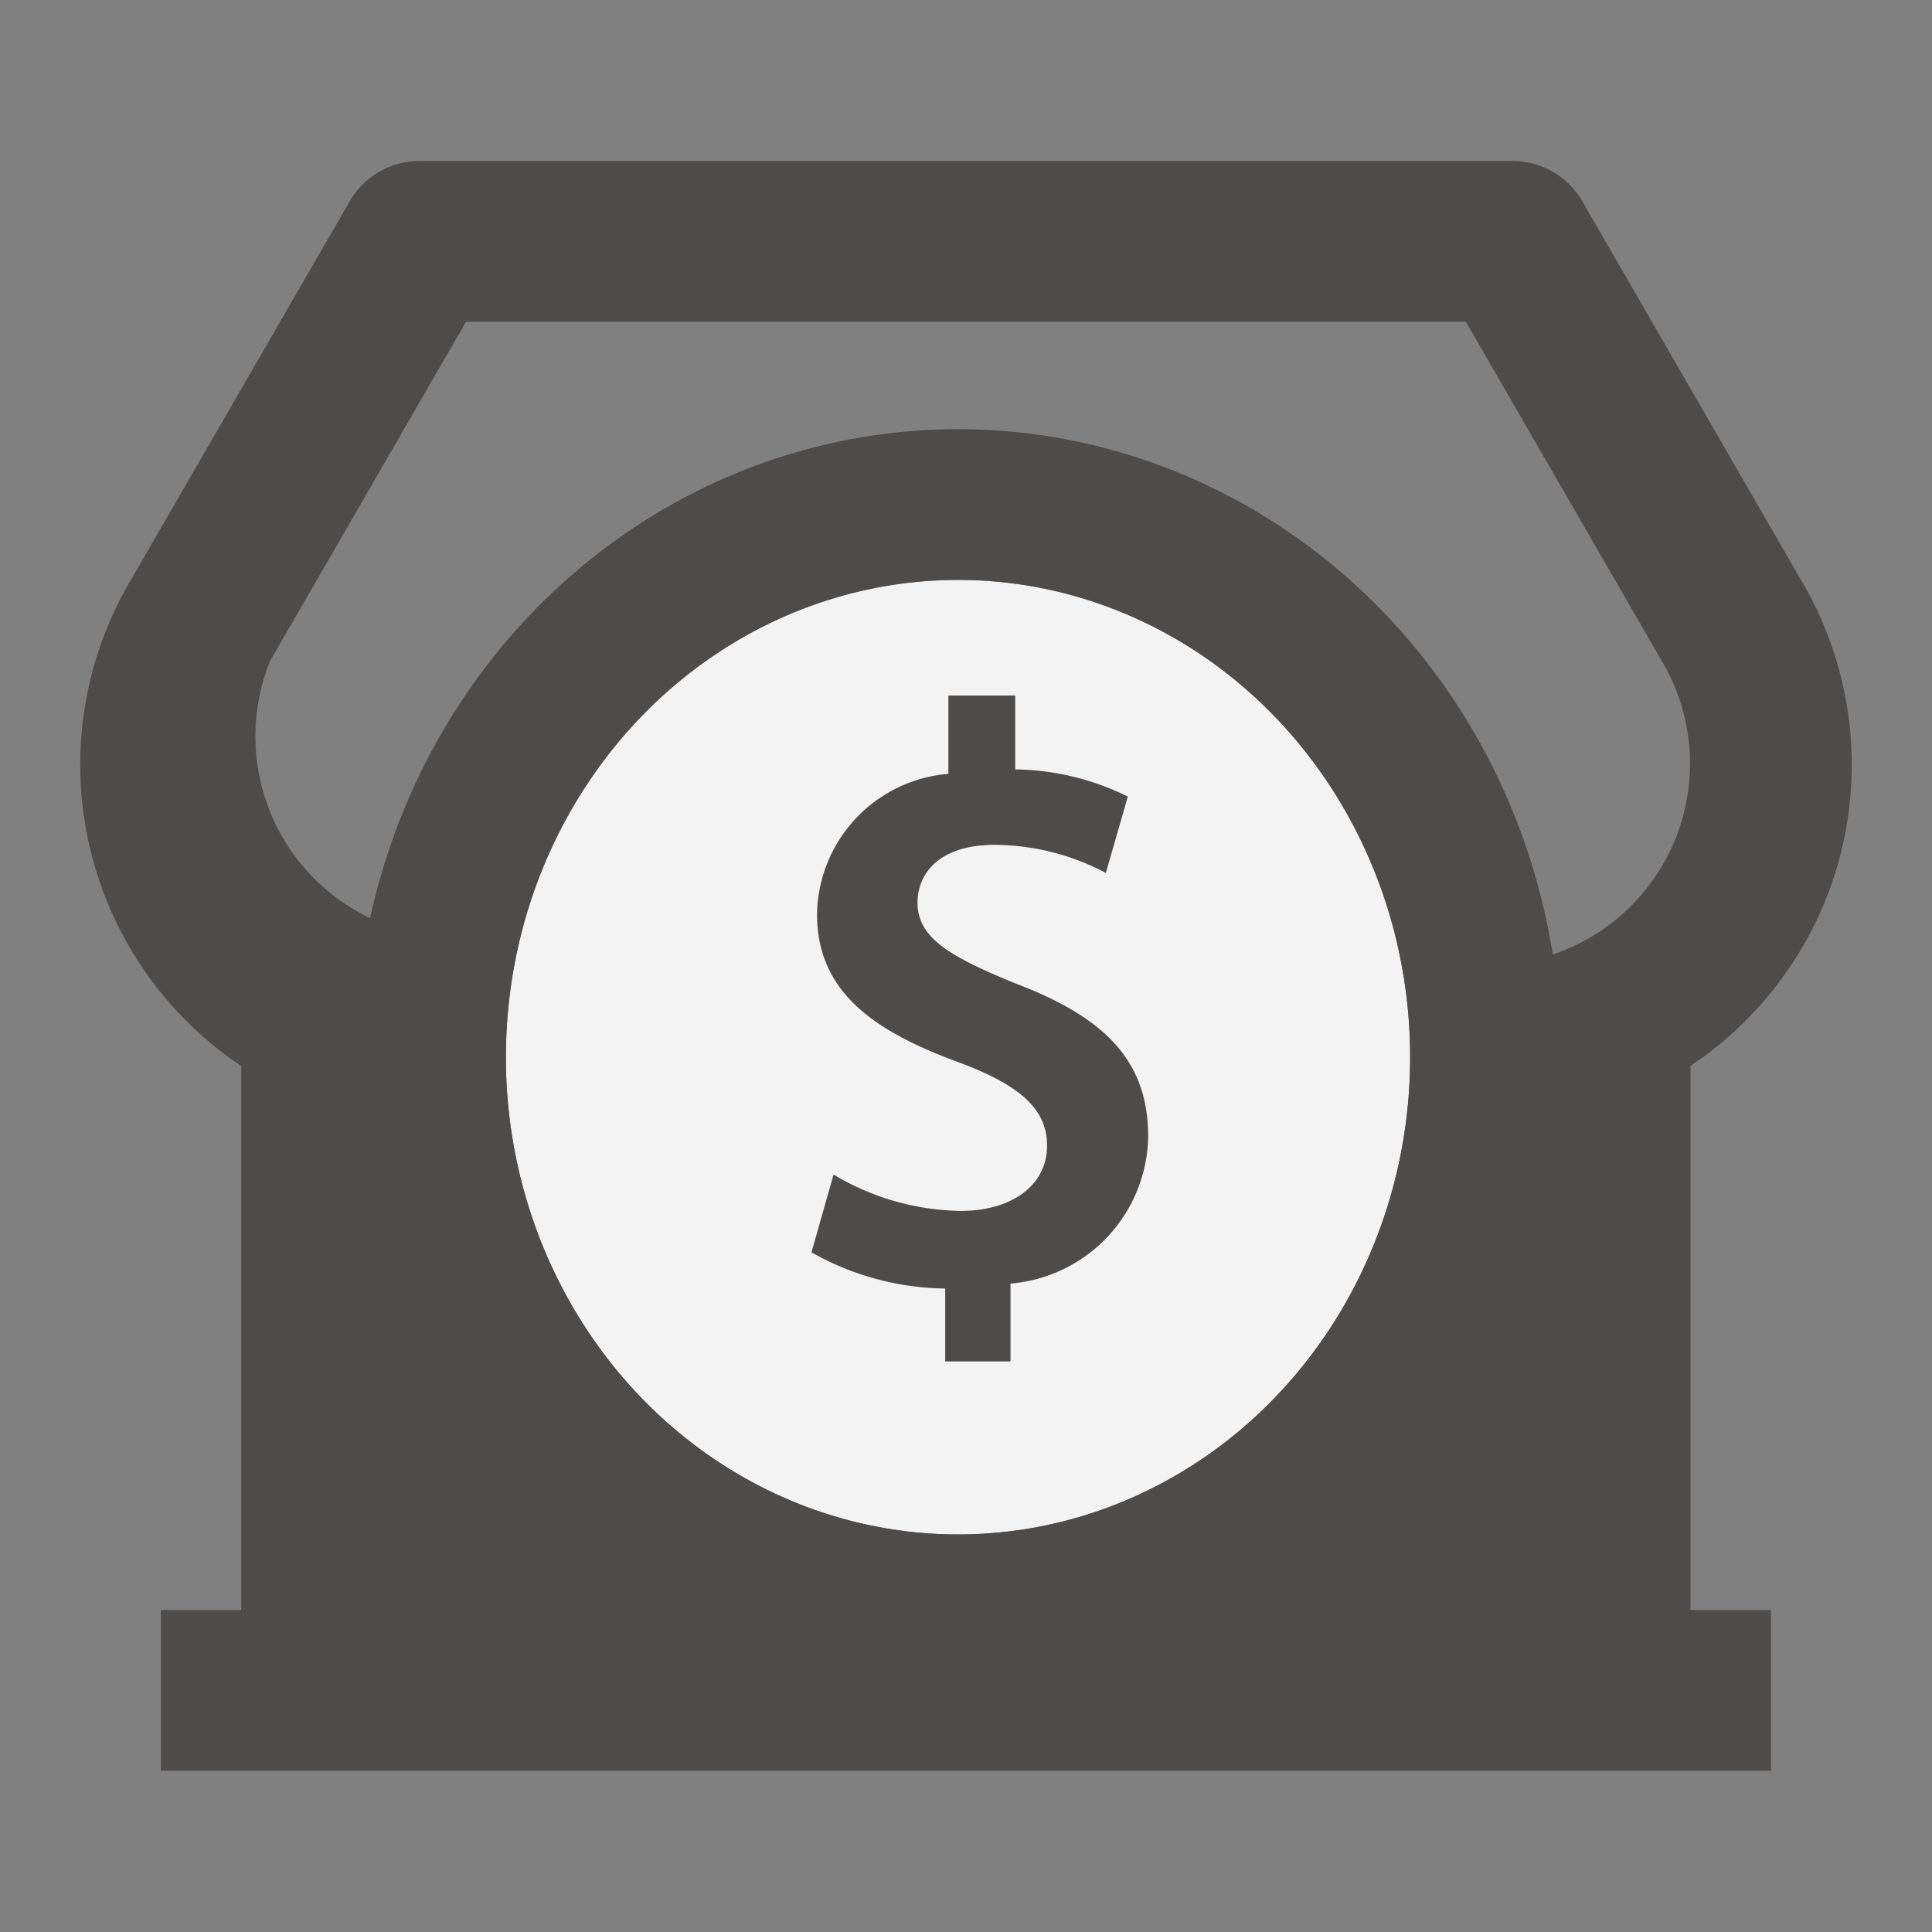 <svg xmlns="http://www.w3.org/2000/svg" width="38.456" height="38.456" viewBox="0 0 38.456 38.456">
  <rect x="0" y="0" width="38.456" height="38.456" fill="#808080" stroke="none"/>
  <g id="Group_17" data-name="Group 17" transform="translate(0)" opacity="0.9">
    <g id="store-2-fill" transform="translate(0)">
      <path id="Path_25" data-name="Path 25" d="M0,0H38.456V38.456H0Z" fill="none"/>
      <path id="Path_26" data-name="Path 26" d="M34.649,30.842v3.2H2.6v-3.2H4.2V20.013a7.214,7.214,0,0,1-2.19-9.686L6.36,2.8A1.6,1.6,0,0,1,7.747,2H29.505a1.6,1.6,0,0,1,1.388.8l4.33,7.5a7.2,7.2,0,0,1-2.176,9.71V30.842ZM8.674,5.2l-3.9,6.751a4.006,4.006,0,0,0,7.156,3.551,1.6,1.6,0,0,1,2.974,0,4.006,4.006,0,0,0,7.441,0,1.6,1.6,0,0,1,2.974,0,4.006,4.006,0,1,0,7.142-3.576L28.576,5.2H8.675Z" transform="translate(0.602 1.205)" fill="#484545"/>
    </g>
    <g id="Ellipse_1" data-name="Ellipse 1" transform="translate(10.069 11.543)" fill="#fff" stroke="#484545" stroke-width="3">
      <ellipse cx="9" cy="9.5" rx="9" ry="9.5" stroke="none"/>
      <ellipse cx="9" cy="9.5" rx="10.5" ry="11" fill="none"/>
    </g>
    <g id="surface1" transform="translate(16.152 13.844)">
      <path id="Path_27" data-name="Path 27" d="M11.4,14.447a5.056,5.056,0,0,1-2.53-.724L8.43,15.271a5.524,5.524,0,0,0,2.662.721v1.451h1.3v-1.55a2.984,2.984,0,0,0,2.74-2.926c0-1.466-.808-2.352-2.629-3.043-1.379-.559-1.962-.937-1.962-1.613,0-.559.406-1.151,1.541-1.151a4.8,4.8,0,0,1,2.208.559L14.727,6.2a5.179,5.179,0,0,0-2.241-.541V4.188H11.155V5.747A2.847,2.847,0,0,0,8.541,8.541c0,1.529,1.106,2.319,2.809,2.944,1.2.445,1.77.919,1.77,1.661C13.119,13.937,12.419,14.447,11.4,14.447Z" transform="translate(-8.43 -4.188)" fill="#484545"/>
    </g>
  </g>
</svg>
